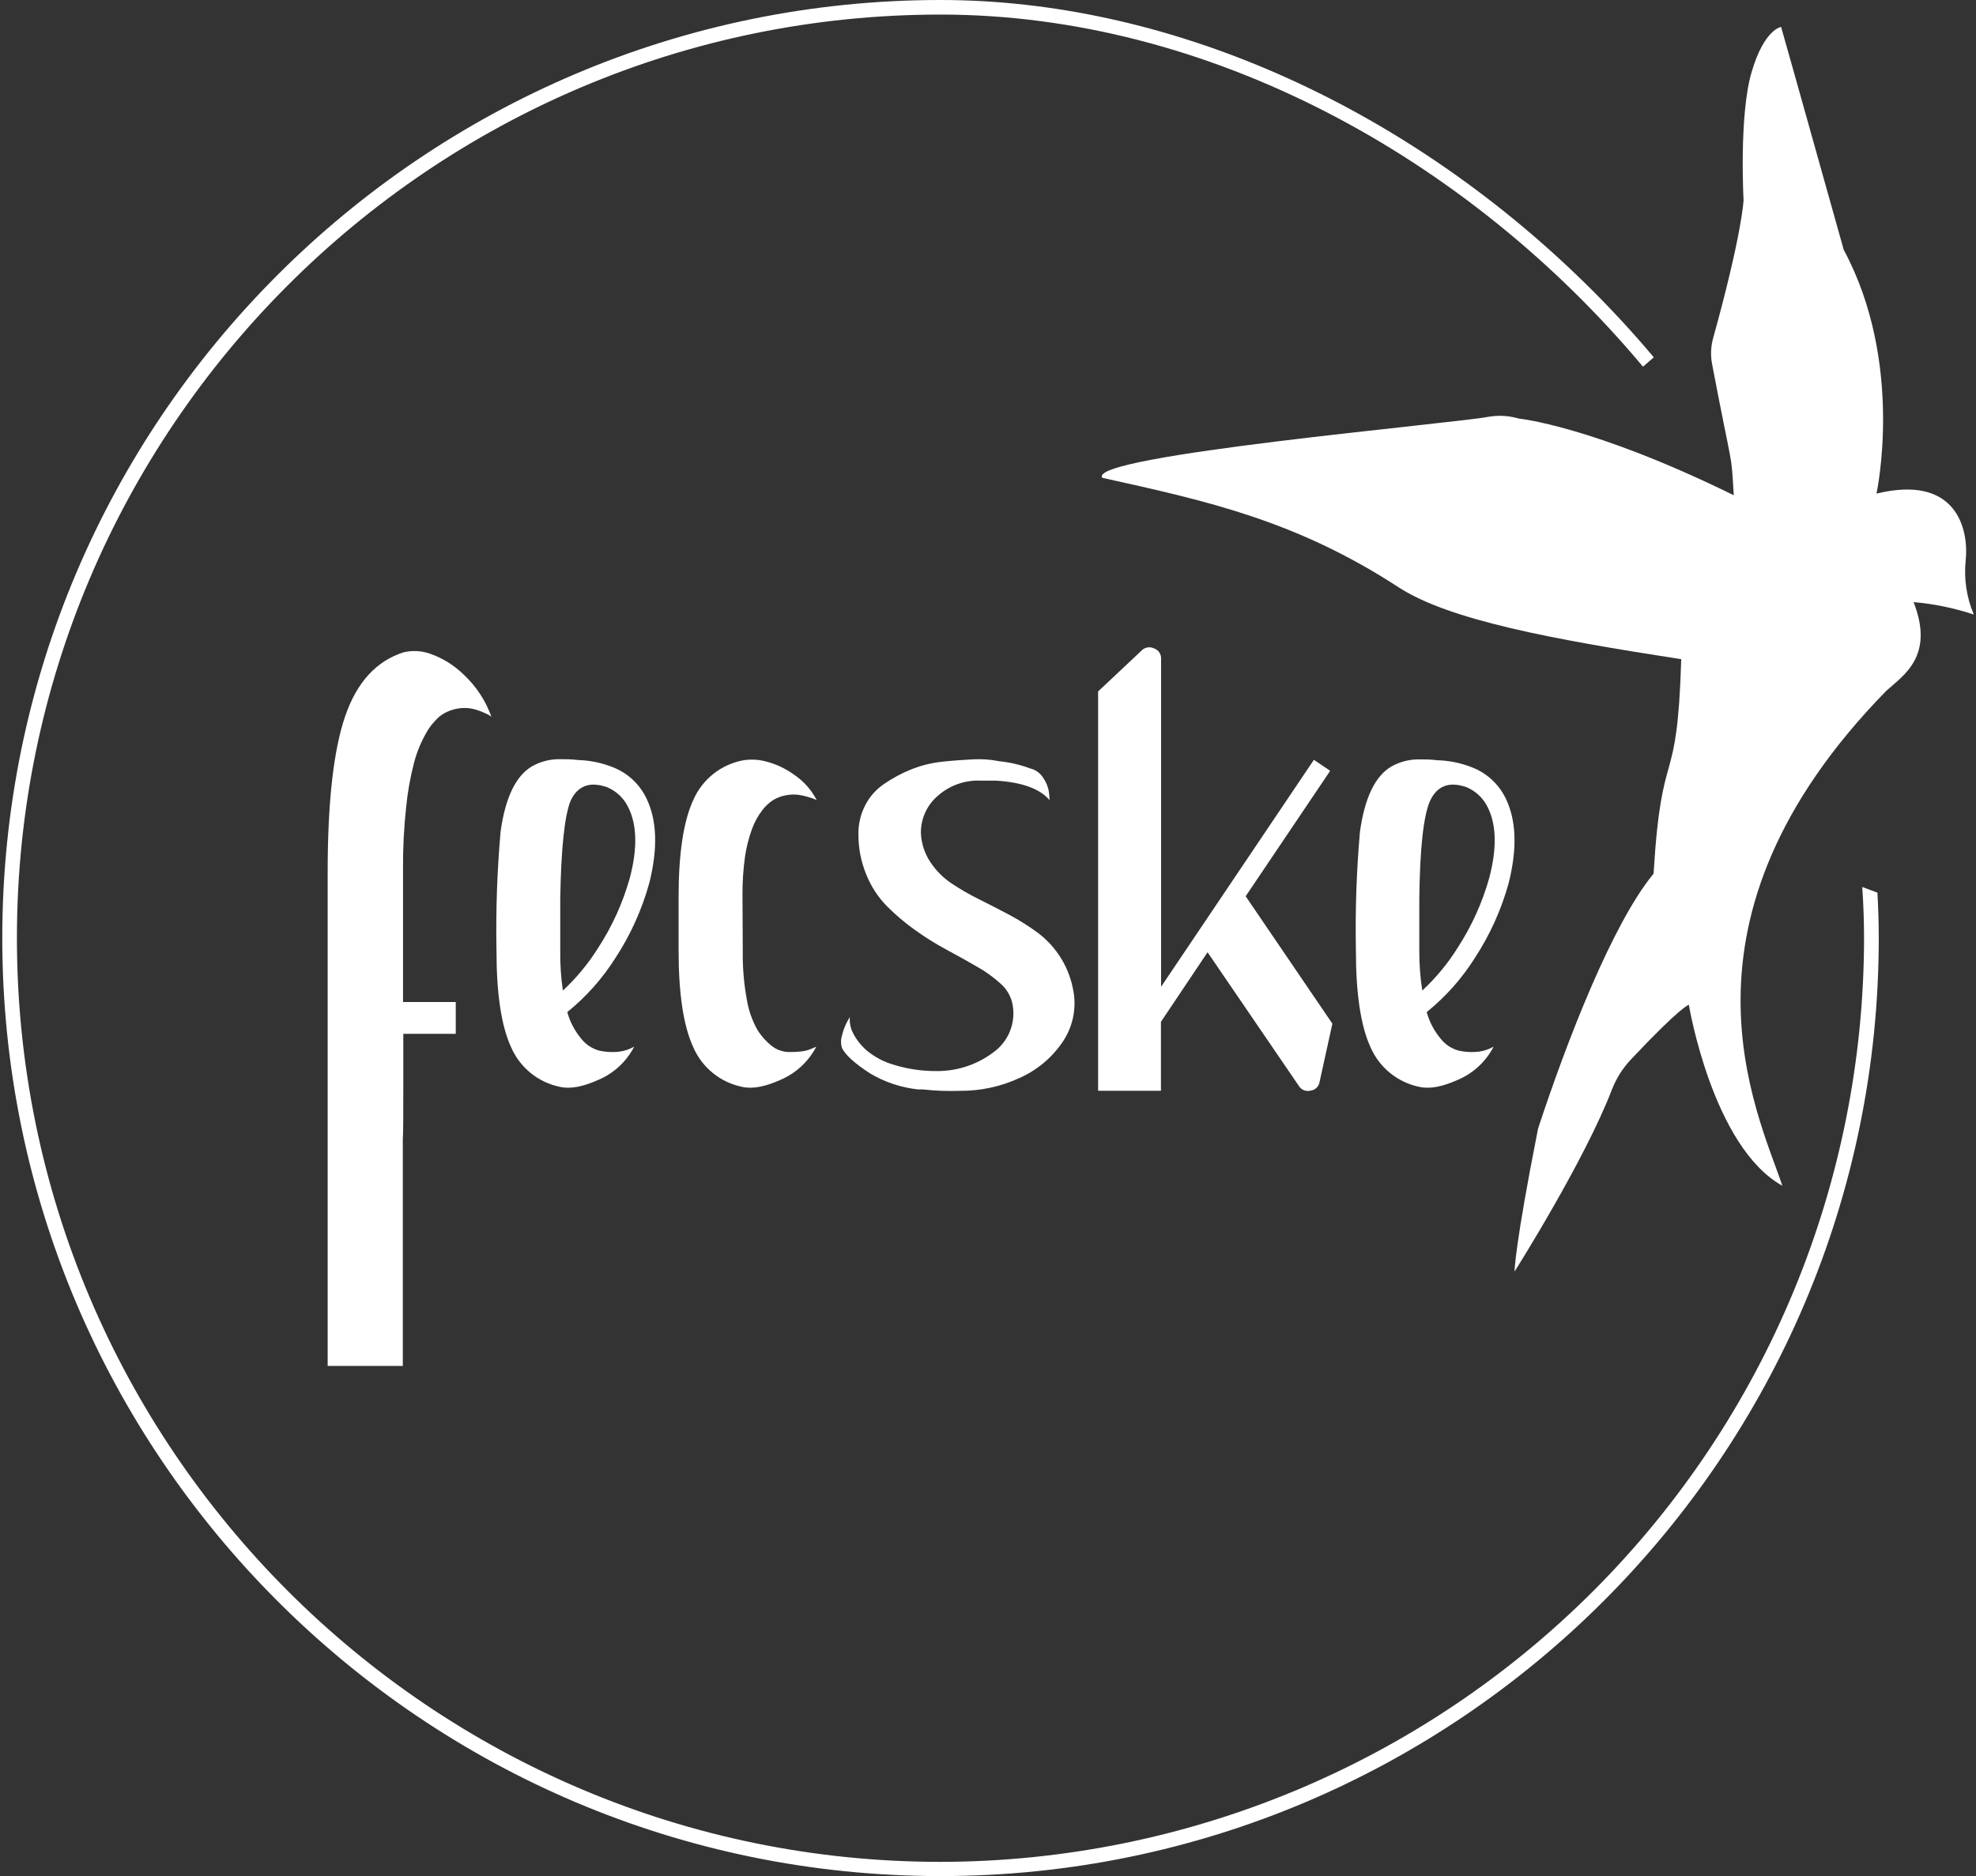<svg viewBox="0 0 278 264" fill="white" xmlns="http://www.w3.org/2000/svg">
<rect x="0" y="0" width="278" height="264" fill="#333333" stroke="none"/>
<path d="M262 124.82C262.16 127.21 262.25 129.6 262.25 132C262.224 166.458 248.528 199.498 224.169 223.87C199.811 248.242 166.778 261.955 132.32 262C60.67 262 2.38 203.65 2.38 132C2.38 60.35 60.67 2.05 132.32 2.05C169.98 2.05 206.47 22.12 231.15 51.6C231.65 51.16 232.15 50.72 232.67 50.28C229.623 46.653 226.37 43.147 222.91 39.76C197.06 14.48 164 0 132.32 0C59.53 0 0.32 59.23 0.32 132C0.32 204.77 59.54 264 132.32 264C205.1 264 264.32 204.78 264.32 132C264.32 129.87 264.25 127.74 264.13 125.61C263.43 125.35 262.72 125.09 262 124.82Z"/>
<path d="M264 69.46C264 69.46 268 51.17 259.39 35.15C253.05 12.48 250.58 3.79 250.58 3.79C250.58 3.79 248.2 4.08 246.42 10.18C244.64 16.28 245.3 28.18 245.3 28.18C245.3 28.18 245.11 32.83 241.02 47.58C240.689 48.769 240.638 50.018 240.87 51.23C243.87 66.99 243.52 63.14 243.92 69.69C224 59.9 213.67 58.9 213.67 58.9C212.35 58.508 210.961 58.413 209.6 58.62C205 59.57 152.68 64.1 155.09 67.24C169.93 70.51 182.4 73.29 196.76 82.64C203.85 87.25 218.31 89.95 236.53 92.76C235.95 112.07 233.79 103.86 232.64 122.94C226.9 129.88 220.48 146.34 216.39 158.81C213.08 175.49 213.08 178.93 213.08 178.93C213.08 178.93 222.9 163.42 226.78 153.32C227.391 151.742 228.305 150.298 229.47 149.07C236.47 141.62 237.6 141.39 237.6 141.39C237.6 141.39 240.92 161.39 250.76 166.86C247.21 156.33 233.76 129.54 265.39 97.2C267.75 95.06 272.21 92.36 269.22 84.73C272.103 84.976 274.946 85.564 277.69 86.48C276.671 84.067 276.278 81.435 276.55 78.83C277 74.6 275.36 66.69 264 69.46Z"/>
<path d="M69.14 100.87C69.004 100.756 68.856 100.655 68.7 100.57C68.335 100.388 67.962 100.224 67.58 100.08C67.048 99.864 66.49 99.719 65.92 99.65C65.249 99.586 64.572 99.64 63.92 99.81C63.165 99.987 62.458 100.329 61.85 100.81C61.071 101.491 60.418 102.303 59.92 103.21C59.194 104.497 58.636 105.871 58.26 107.3C57.721 109.36 57.346 111.46 57.14 113.58C56.827 116.476 56.679 119.387 56.7 122.3V141H64.12V145.48H56.74C56.74 147.147 56.74 149.733 56.74 153.24C56.74 156.76 56.74 159.15 56.67 160.42V192.21H46.1V122.71C46.1 112.877 46.92 105.57 48.56 100.79C50.2 96.01 52.943 93.01 56.79 91.79C58.052 91.492 59.373 91.572 60.59 92.02C62.372 92.658 63.991 93.682 65.33 95.02C67.043 96.643 68.348 98.647 69.14 100.87V100.87Z"/>
<path d="M86.56 134.84C84.737 137.717 82.457 140.277 79.81 142.42C80.195 143.813 80.877 145.106 81.81 146.21C82.446 147 83.313 147.57 84.29 147.84C85.067 148.014 85.865 148.078 86.66 148.03C87.302 147.998 87.934 147.859 88.53 147.62L89.22 147.29C88.144 149.373 86.376 151.017 84.22 151.94C82.01 152.94 80.22 153.27 78.77 152.94C77.263 152.63 75.854 151.963 74.659 150.993C73.466 150.024 72.522 148.781 71.91 147.37C70.537 144.403 69.85 139.86 69.85 133.74C69.744 128.154 69.938 122.566 70.43 117C71.097 112.227 72.57 109.17 74.85 107.83C75.979 107.197 77.246 106.853 78.54 106.83C79.49 106.83 80.42 106.83 81.32 106.95C82.99 106.995 84.638 107.334 86.19 107.95C88.245 108.741 89.926 110.276 90.9 112.25C92.433 115.337 92.583 119.337 91.35 124.25C90.313 128.007 88.697 131.58 86.56 134.84V134.84ZM79.19 139.39C81.117 137.6 82.798 135.562 84.19 133.33C86.148 130.308 87.638 127.007 88.61 123.54C89.697 119.393 89.627 116.09 88.4 113.63C87.79 112.337 86.721 111.317 85.4 110.77C82.94 109.917 81.22 110.583 80.24 112.77C79.413 114.923 78.94 119.47 78.82 126.41C78.82 128.02 78.82 130.53 78.82 133.94C78.802 135.764 78.926 137.586 79.19 139.39V139.39Z"/>
<path d="M104.5 133.94C104.47 136.193 104.661 138.444 105.07 140.66C105.313 142.156 105.817 143.599 106.56 144.92C107.089 145.782 107.766 146.543 108.56 147.17C109.193 147.673 109.963 147.973 110.77 148.03C111.438 148.054 112.106 148.027 112.77 147.95C113.285 147.891 113.788 147.753 114.26 147.54L114.84 147.29C113.76 149.37 111.993 151.013 109.84 151.94C107.63 152.94 105.84 153.27 104.4 152.94C102.893 152.632 101.482 151.965 100.288 150.995C99.094 150.025 98.151 148.782 97.54 147.37C96.16 144.403 95.47 139.86 95.47 133.74V126.2C95.47 120.093 96.16 115.55 97.54 112.57C98.16 111.146 99.118 109.895 100.331 108.924C101.544 107.954 102.975 107.293 104.5 107C105.568 106.818 106.662 106.866 107.71 107.14C109.15 107.504 110.507 108.138 111.71 109.01C113.065 109.919 114.166 111.158 114.91 112.61C114.792 112.54 114.668 112.48 114.54 112.43C114.37 112.36 114.06 112.26 113.6 112.12C113.142 111.985 112.674 111.888 112.2 111.83C111.656 111.78 111.107 111.807 110.57 111.91C109.956 112.017 109.367 112.234 108.83 112.55C108.199 112.946 107.65 113.459 107.21 114.06C106.623 114.833 106.154 115.689 105.82 116.6C105.35 117.864 105.014 119.175 104.82 120.51C104.567 122.315 104.446 124.137 104.46 125.96L104.5 133.94Z"/>
<path d="M151.05 139.67C151.446 142.141 150.865 144.669 149.43 146.72C147.914 148.917 145.815 150.649 143.37 151.72C140.77 152.913 137.94 153.521 135.08 153.5C133.317 153.565 131.553 153.499 129.8 153.3H129.6C129.53 153.291 129.46 153.291 129.39 153.3H129.27C129.227 153.292 129.183 153.292 129.14 153.3C126.754 153.041 124.451 152.271 122.39 151.04C120.26 149.65 118.95 148.47 118.46 147.48C118.28 146.9 118.28 146.28 118.46 145.7C118.613 145.085 118.831 144.489 119.11 143.92L119.56 143.1C119.493 143.884 119.649 144.671 120.01 145.37C120.481 146.289 121.123 147.11 121.9 147.79C123.03 148.74 124.349 149.439 125.77 149.84C127.713 150.438 129.737 150.734 131.77 150.72C134.803 150.746 137.751 149.717 140.11 147.81C141.092 147.006 141.826 145.941 142.227 144.738C142.629 143.535 142.682 142.242 142.38 141.01C142.114 139.989 141.542 139.075 140.74 138.39C139.722 137.468 138.601 136.666 137.4 136C136.127 135.26 134.74 134.487 133.24 133.68C131.702 132.856 130.219 131.935 128.8 130.92C127.375 129.906 126.037 128.776 124.8 127.54C123.542 126.261 122.55 124.745 121.88 123.08C121.128 121.257 120.751 119.302 120.77 117.33C120.756 115.901 121.099 114.492 121.77 113.23C122.397 112.046 123.307 111.036 124.42 110.29C125.585 109.492 126.832 108.822 128.14 108.29C129.518 107.736 130.964 107.369 132.44 107.2C133.91 107.04 135.36 106.93 136.78 106.86C138.056 106.781 139.337 106.869 140.59 107.12V107.12C142.06 107.269 143.505 107.605 144.89 108.12C145.289 108.211 145.666 108.384 145.996 108.626C146.326 108.869 146.603 109.176 146.81 109.53C147.232 110.148 147.499 110.858 147.59 111.6L147.67 112.6C146.31 110.99 143.78 110.07 140.1 109.85H138C136.868 109.796 135.737 109.967 134.672 110.355C133.608 110.743 132.631 111.34 131.8 112.11C131.073 112.763 130.496 113.566 130.109 114.464C129.723 115.362 129.535 116.333 129.56 117.31C129.641 118.758 130.111 120.157 130.92 121.36C131.7 122.524 132.699 123.526 133.86 124.31C135.102 125.134 136.394 125.879 137.73 126.54C139.137 127.24 140.557 127.97 141.99 128.73C143.382 129.473 144.719 130.315 145.99 131.25C148.725 133.29 150.543 136.326 151.05 139.7V139.67Z"/>
<path d="M175.25 126.12L187.45 144.05L185.65 152.24C185.604 152.556 185.454 152.849 185.224 153.071C184.994 153.293 184.698 153.434 184.38 153.47C184.073 153.554 183.747 153.536 183.452 153.418C183.156 153.301 182.906 153.091 182.74 152.82L169.89 134L163.33 143.79V153.49H154.49V97.3L160.59 91.56C160.811 91.326 161.101 91.169 161.417 91.111C161.734 91.054 162.061 91.099 162.35 91.24C162.655 91.341 162.919 91.54 163.1 91.805C163.28 92.071 163.368 92.389 163.35 92.71V138.86L184.85 106.92L187.14 108.47L175.25 126.12Z"/>
<path d="M207.47 134.84C205.65 137.719 203.37 140.28 200.72 142.42C201.105 143.813 201.787 145.106 202.72 146.21C203.356 147 204.223 147.57 205.2 147.84C205.977 148.014 206.775 148.078 207.57 148.03C208.212 147.999 208.844 147.86 209.44 147.62L210.13 147.29C209.054 149.373 207.286 151.017 205.13 151.94C202.92 152.94 201.13 153.27 199.68 152.94C198.173 152.63 196.764 151.963 195.57 150.993C194.375 150.024 193.432 148.781 192.82 147.37C191.447 144.403 190.76 139.86 190.76 133.74C190.652 128.164 190.842 122.586 191.33 117.03C191.997 112.257 193.47 109.2 195.75 107.86C196.879 107.227 198.146 106.883 199.44 106.86C200.44 106.86 201.32 106.86 202.22 106.98C203.889 107.025 205.538 107.364 207.09 107.98C209.145 108.771 210.826 110.306 211.8 112.28C213.333 115.367 213.483 119.367 212.25 124.28C211.213 128.026 209.6 131.589 207.47 134.84ZM200.1 139.39C202.027 137.6 203.708 135.562 205.1 133.33C207.058 130.308 208.548 127.007 209.52 123.54C210.607 119.393 210.54 116.09 209.32 113.63C208.706 112.34 207.638 111.322 206.32 110.77C203.86 109.917 202.14 110.583 201.16 112.77C200.26 114.877 199.767 119.41 199.68 126.37C199.68 127.98 199.68 130.49 199.68 133.9C199.676 135.738 199.817 137.574 200.1 139.39V139.39Z"/>
</svg>
